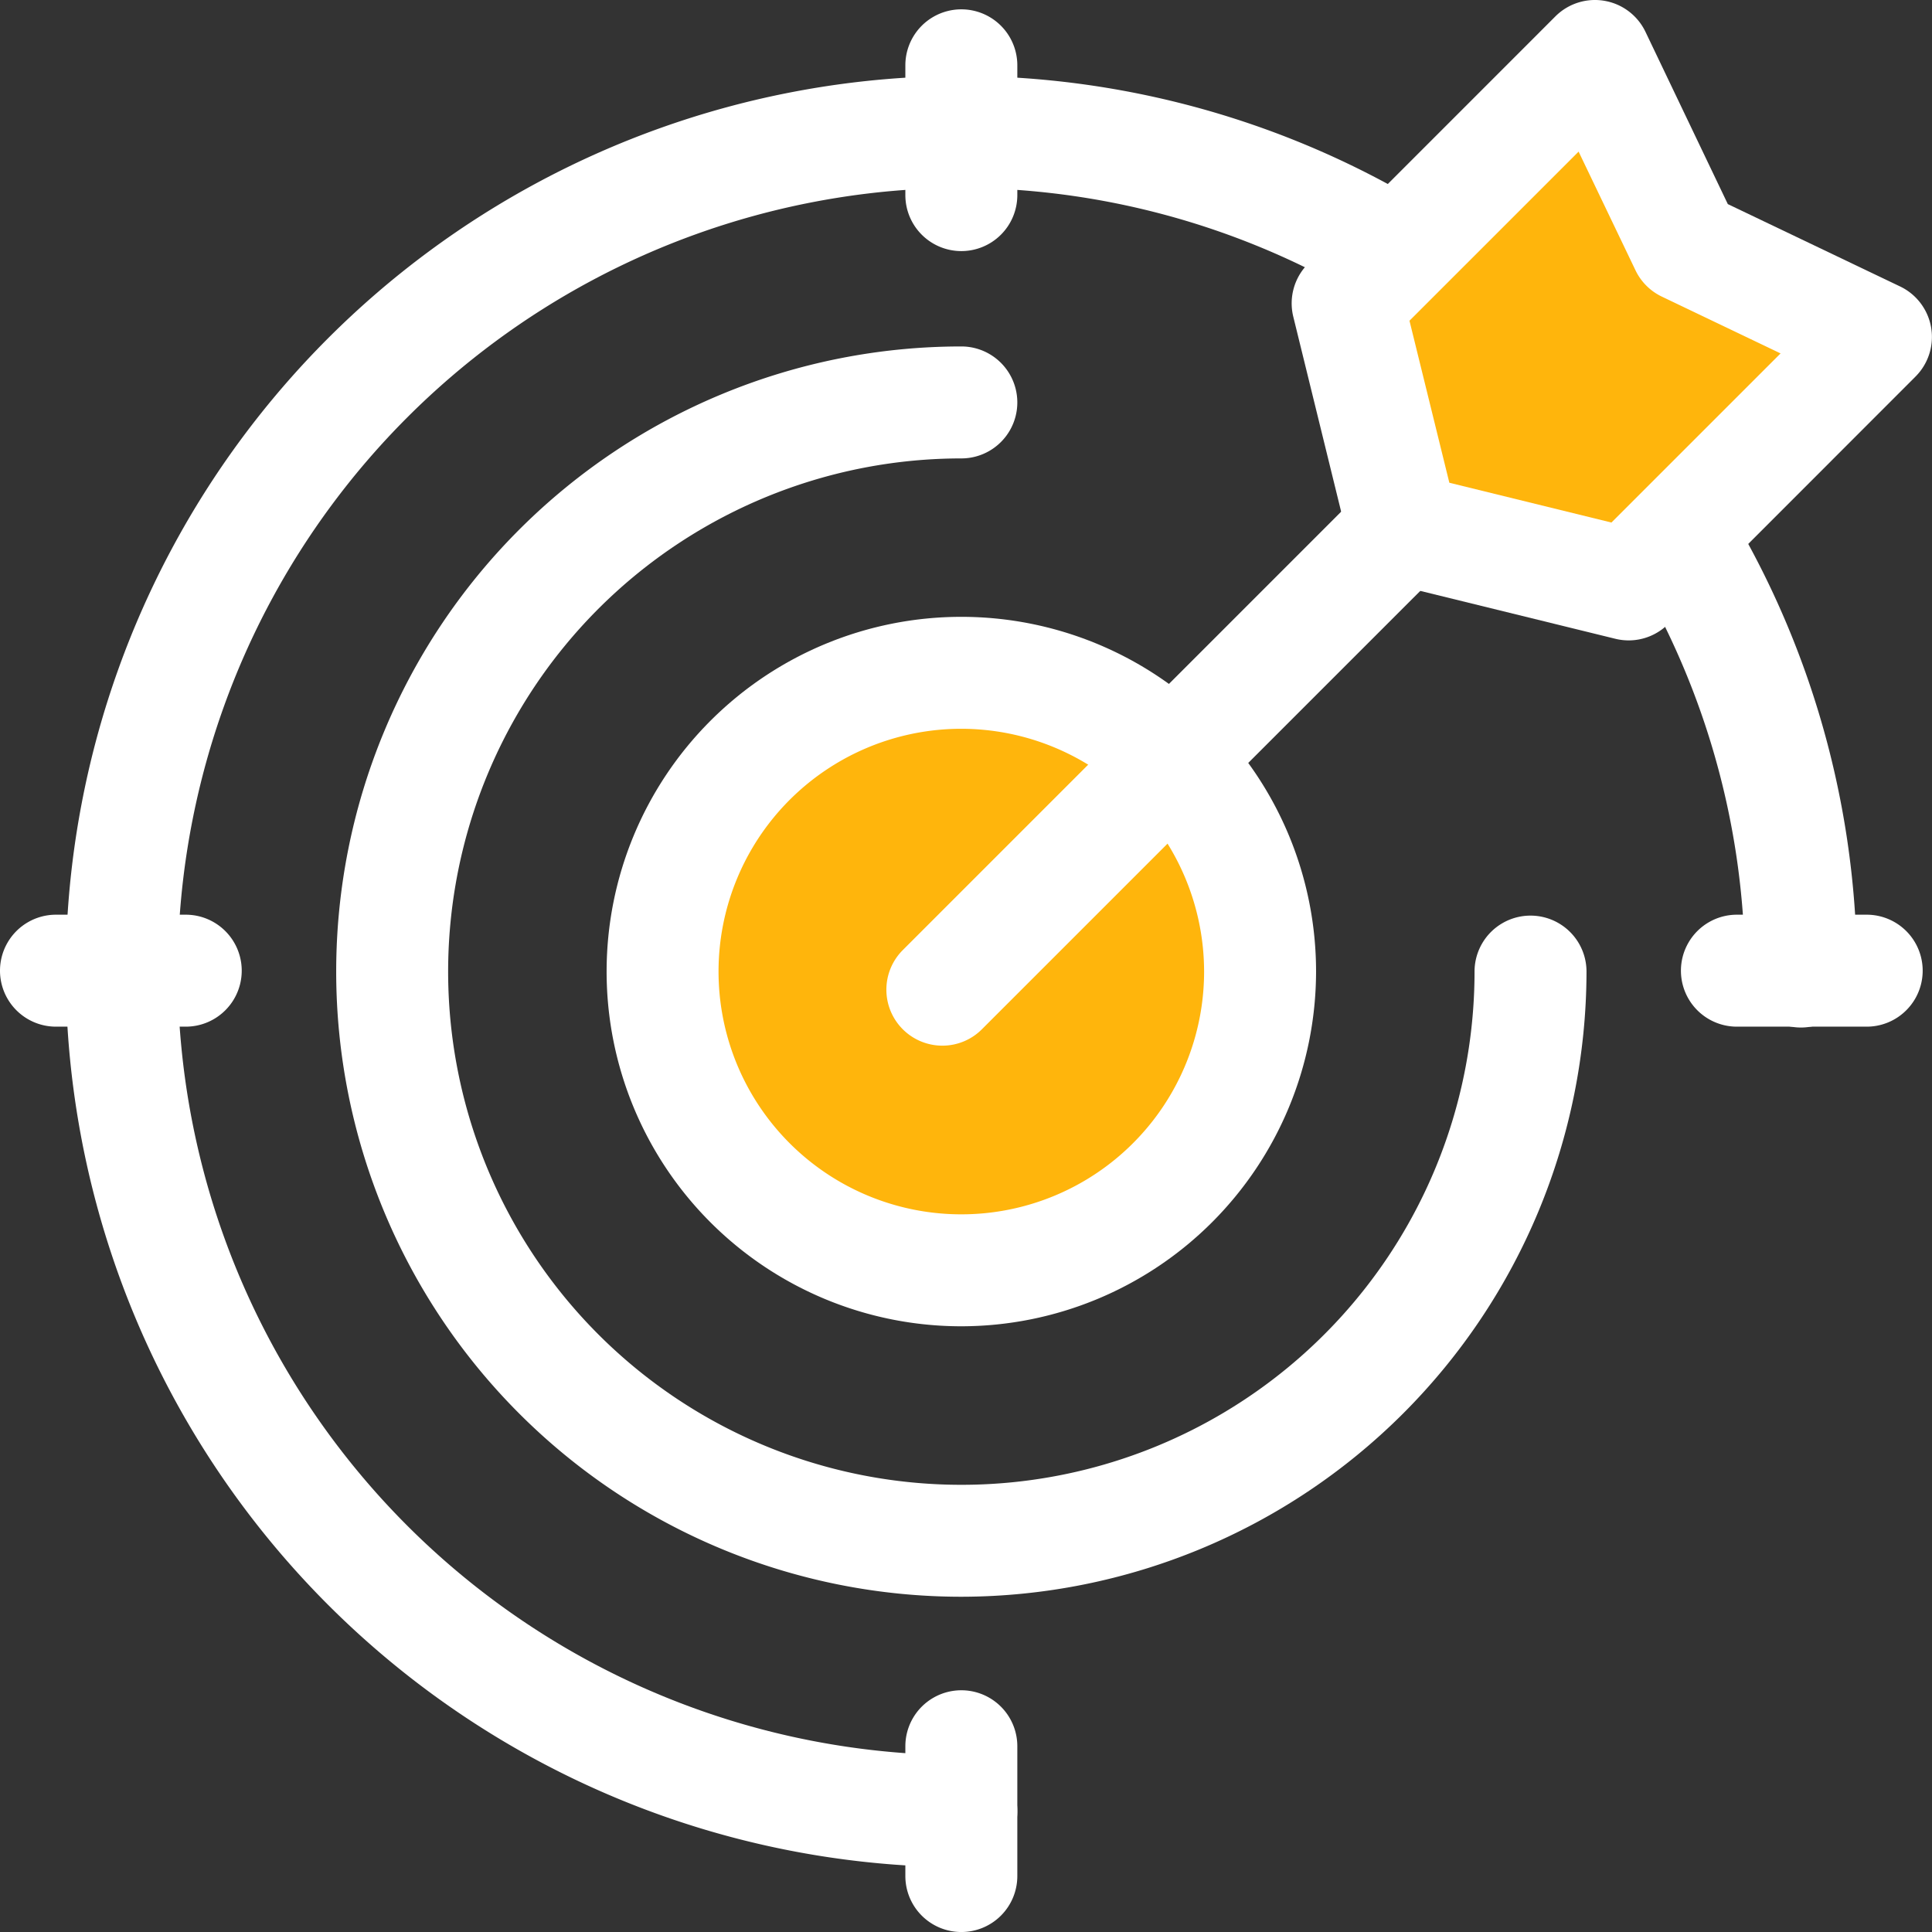 <svg xmlns="http://www.w3.org/2000/svg" width="103.222" height="103.223" viewBox="0 0 103.222 103.223"><rect x="0" y="0" width="103.222" height="103.223" fill="#333333" stroke="none"/><g transform="translate(-0.002 0)"><g transform="translate(3.515 4.058)"><path d="M65.275,115.828a47.849,47.849,0,1,1,47.849-47.849,2.991,2.991,0,0,1-5.982,0,41.867,41.867,0,1,0-41.867,41.867,2.991,2.991,0,0,1,0,5.982Z" transform="translate(-17.426 -20.13)" fill="#fff"/><path d="M122.492,158.6a33.4,33.4,0,1,1,0-66.8,2.991,2.991,0,0,1,0,5.982A27.419,27.419,0,1,0,149.911,125.2a2.991,2.991,0,0,1,5.982,0A33.439,33.439,0,0,1,122.492,158.6Z" transform="translate(-74.643 -77.348)" fill="#fff"/></g><circle cx="15.963" cy="15.963" r="15.963" transform="translate(35.4 35.946)" fill="#ffb50c"/><g transform="translate(0.002 0.499)"><path d="M179.71,201.367a18.952,18.952,0,1,1,18.952-18.952A18.974,18.974,0,0,1,179.71,201.367Zm0-31.923a12.971,12.971,0,1,0,12.97,12.971A12.985,12.985,0,0,0,179.71,169.444Z" transform="translate(-128.348 -131.006)" fill="#fff"/><path d="M242.919,15.393a2.991,2.991,0,0,1-2.991-2.991V5.468a2.991,2.991,0,1,1,5.982,0V12.4A2.991,2.991,0,0,1,242.919,15.393Z" transform="translate(-191.557 -2.477)" fill="#fff"/><path d="M242.919,460.853a2.991,2.991,0,0,1-2.991-2.991v-6.934a2.991,2.991,0,1,1,5.982,0v6.934A2.991,2.991,0,0,1,242.919,460.853Z" transform="translate(-191.557 -358.129)" fill="#fff"/><path d="M455.388,248.386h-6.934a2.991,2.991,0,1,1,0-5.982h6.934a2.991,2.991,0,0,1,0,5.982Z" transform="translate(-355.655 -194.033)" fill="#fff"/><path d="M9.926,248.386H2.993a2.991,2.991,0,1,1,0-5.982H9.926a2.991,2.991,0,1,1,0,5.982Z" transform="translate(-0.002 -194.033)" fill="#fff"/><path d="M237.891,146.21a2.991,2.991,0,0,1-2.115-5.106l27.071-27.072a2.991,2.991,0,1,1,4.23,4.23l-27.072,27.071A2.981,2.981,0,0,1,237.891,146.21Z" transform="translate(-187.543 -90.842)" fill="#fff"/></g><path d="M372.143,43.072l-12.057-2.959-2.959-12.057L370.344,14.84,375.2,25l10.157,4.859Z" transform="translate(-285.126 -11.848)" fill="#ffb50c"/><path d="M360.3,34.215a3.007,3.007,0,0,1-.713-.086l-12.057-2.96a2.992,2.992,0,0,1-2.192-2.192l-2.96-12.057a2.991,2.991,0,0,1,.79-2.828L356.381.876a2.991,2.991,0,0,1,4.813.824l4.4,9.205,9.205,4.4a2.991,2.991,0,0,1,.824,4.813L362.41,33.339A2.99,2.99,0,0,1,360.3,34.215Zm-9.584-8.423,8.66,2.126,9.036-9.036-6.344-3.035a2.991,2.991,0,0,1-1.408-1.408L357.622,8.1l-9.036,9.036Z" transform="translate(-273.279 0)" fill="#fff"/></g></svg>
